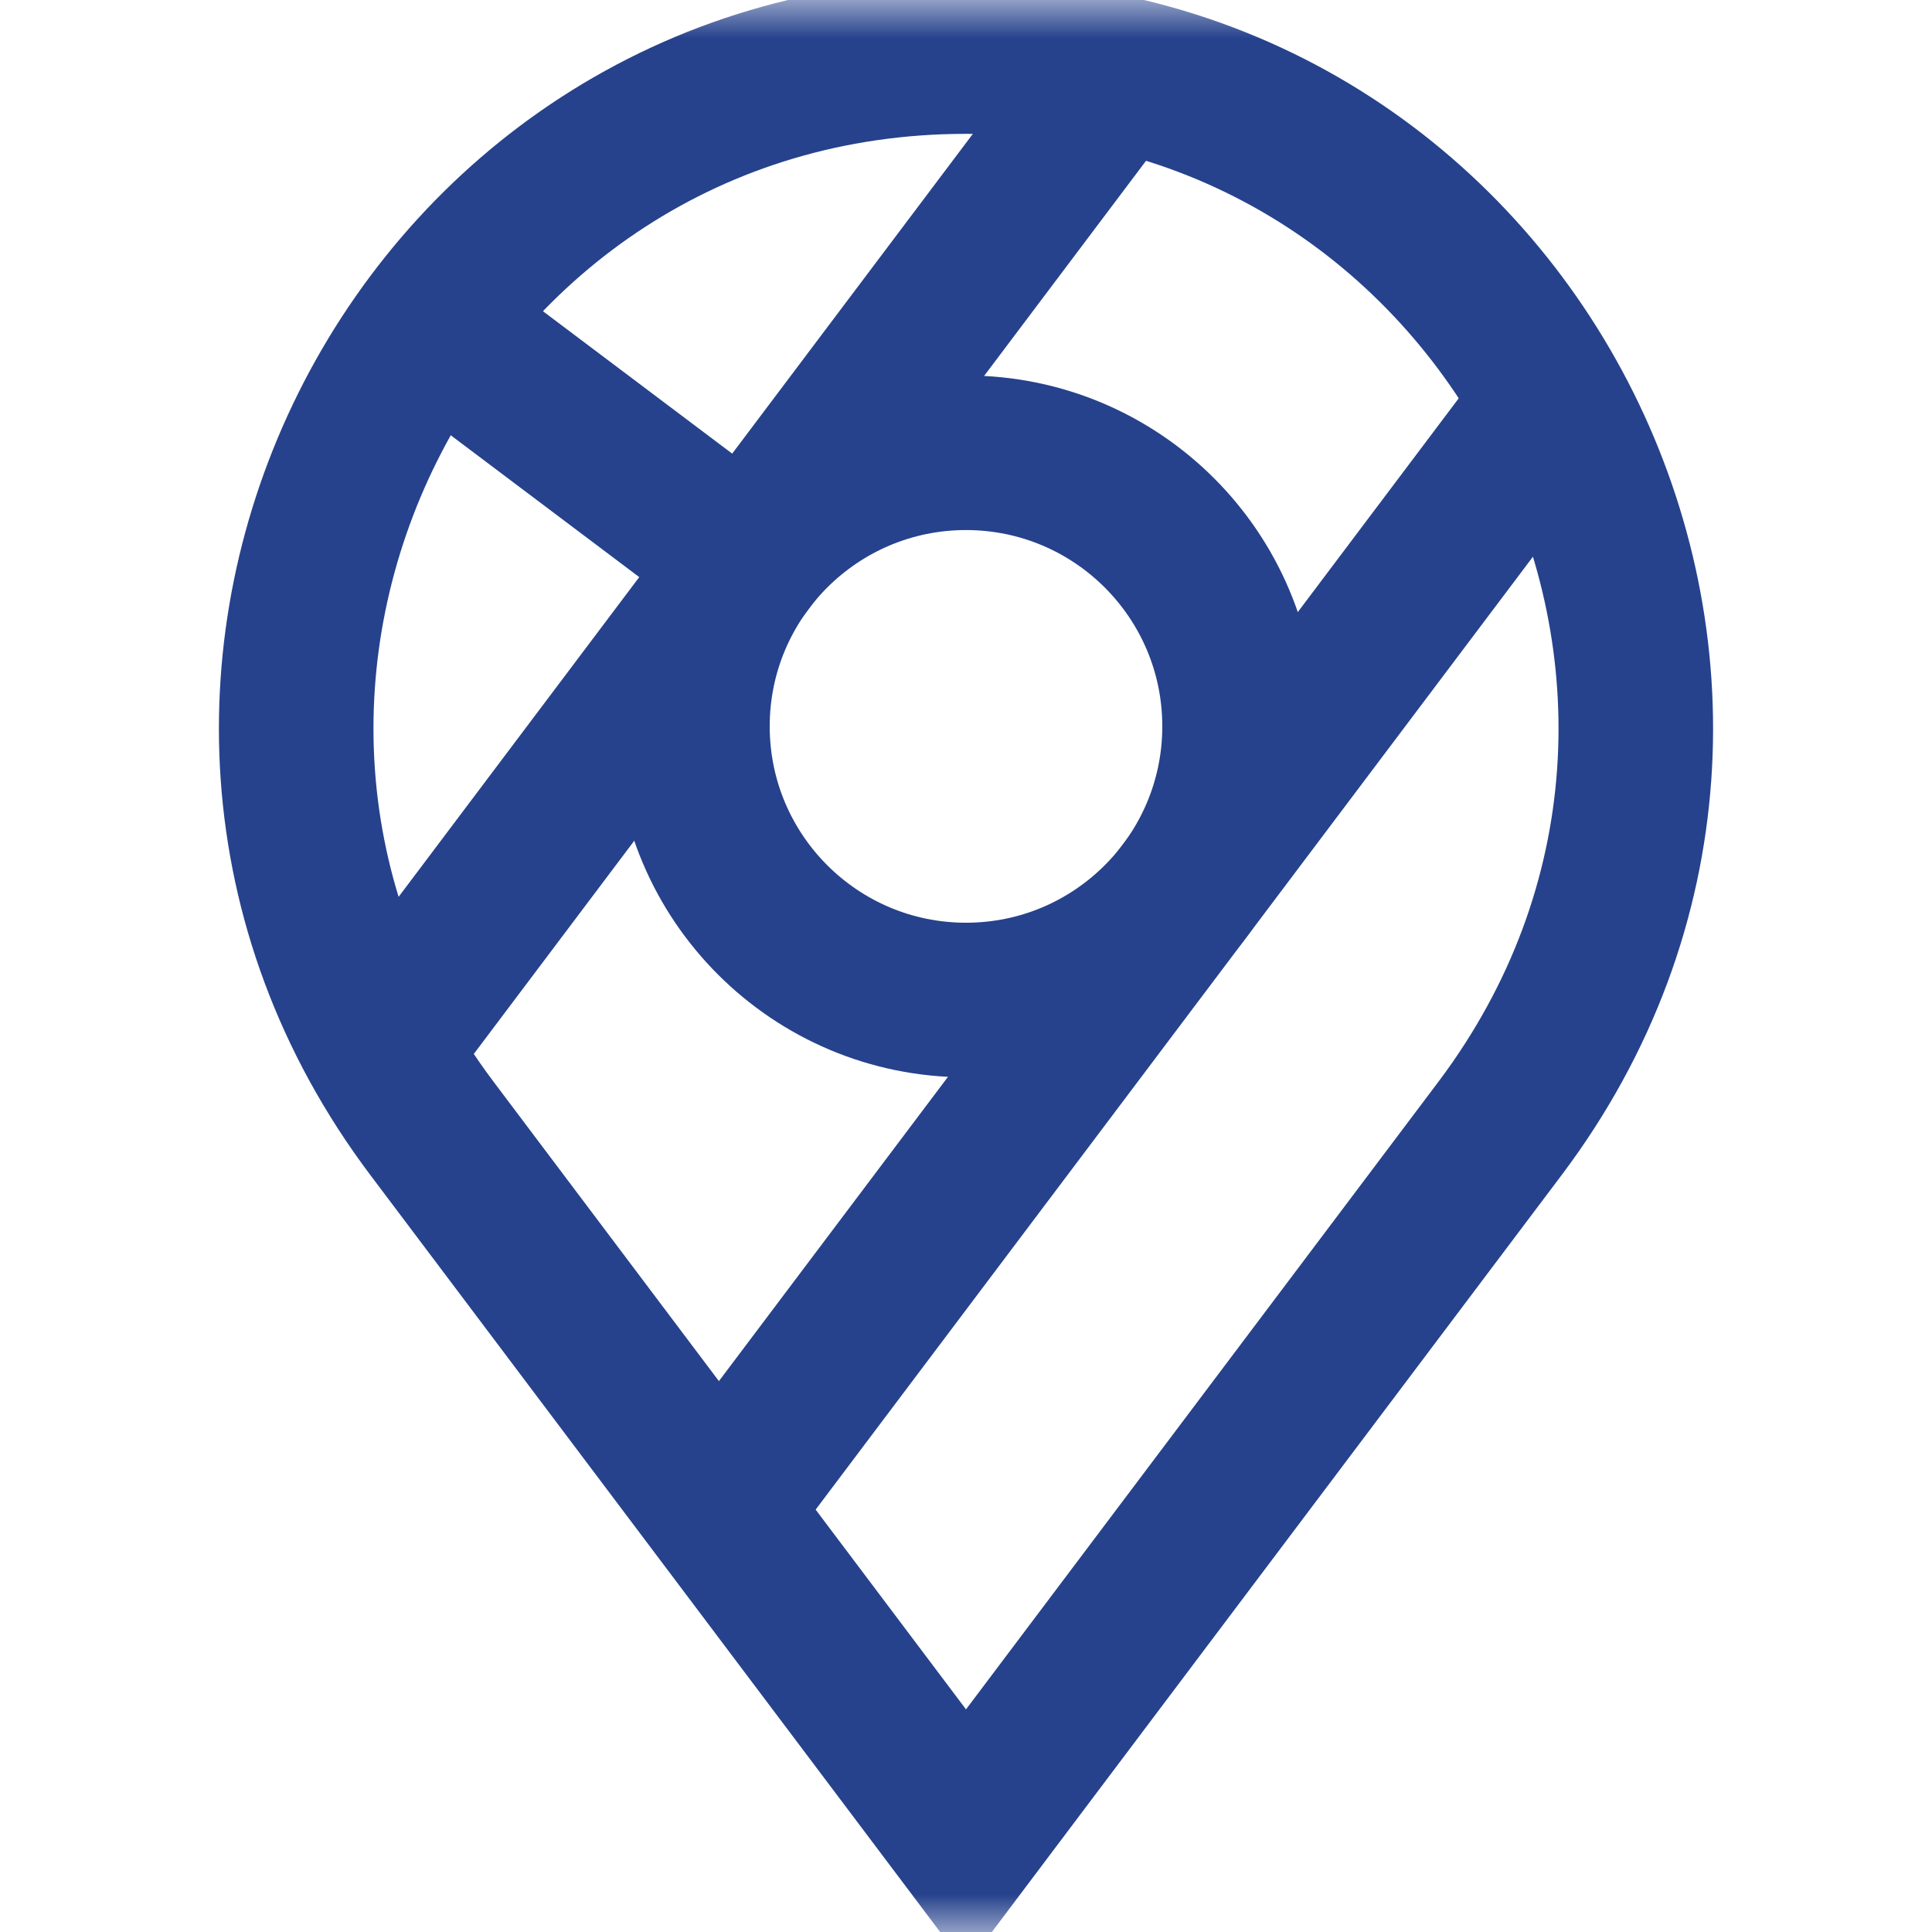 <svg width="25" height="25" viewBox="0 0 25 25" fill="none" xmlns="http://www.w3.org/2000/svg">
<mask id="mask0_401_2399" style="mask-type:luminance" maskUnits="userSpaceOnUse" x="0" y="0" width="25" height="25">
<path d="M0 1.90735e-06H25V25H0V1.90735e-06Z" fill="white"/>
</mask>
<g mask="url(#mask0_401_2399)">
<path d="M12.5 0.732C5.362 0.732 1.295 8.896 5.59 14.602L12.5 23.782L19.41 14.602C23.705 8.896 19.638 0.732 12.5 0.732Z" stroke="#26428C" stroke-width="2" stroke-miterlimit="10"/>
<path d="M16.04 9.399C16.04 11.354 14.455 12.94 12.5 12.94C10.545 12.94 8.96 11.354 8.96 9.399C8.96 7.444 10.545 5.859 12.5 5.859C14.455 5.859 16.04 7.444 16.04 9.399Z" stroke="#26428C" stroke-width="2" stroke-miterlimit="10"/>
<path d="M20.08 5.217L9.303 19.534" stroke="#26428C" stroke-width="2" stroke-miterlimit="10"/>
<path d="M14.435 0.942L4.923 13.58" stroke="#26428C" stroke-width="2" stroke-miterlimit="10"/>
<path d="M9.672 7.27L5.579 4.19" stroke="#26428C" stroke-width="2" stroke-miterlimit="10"/>
</g>
</svg>
